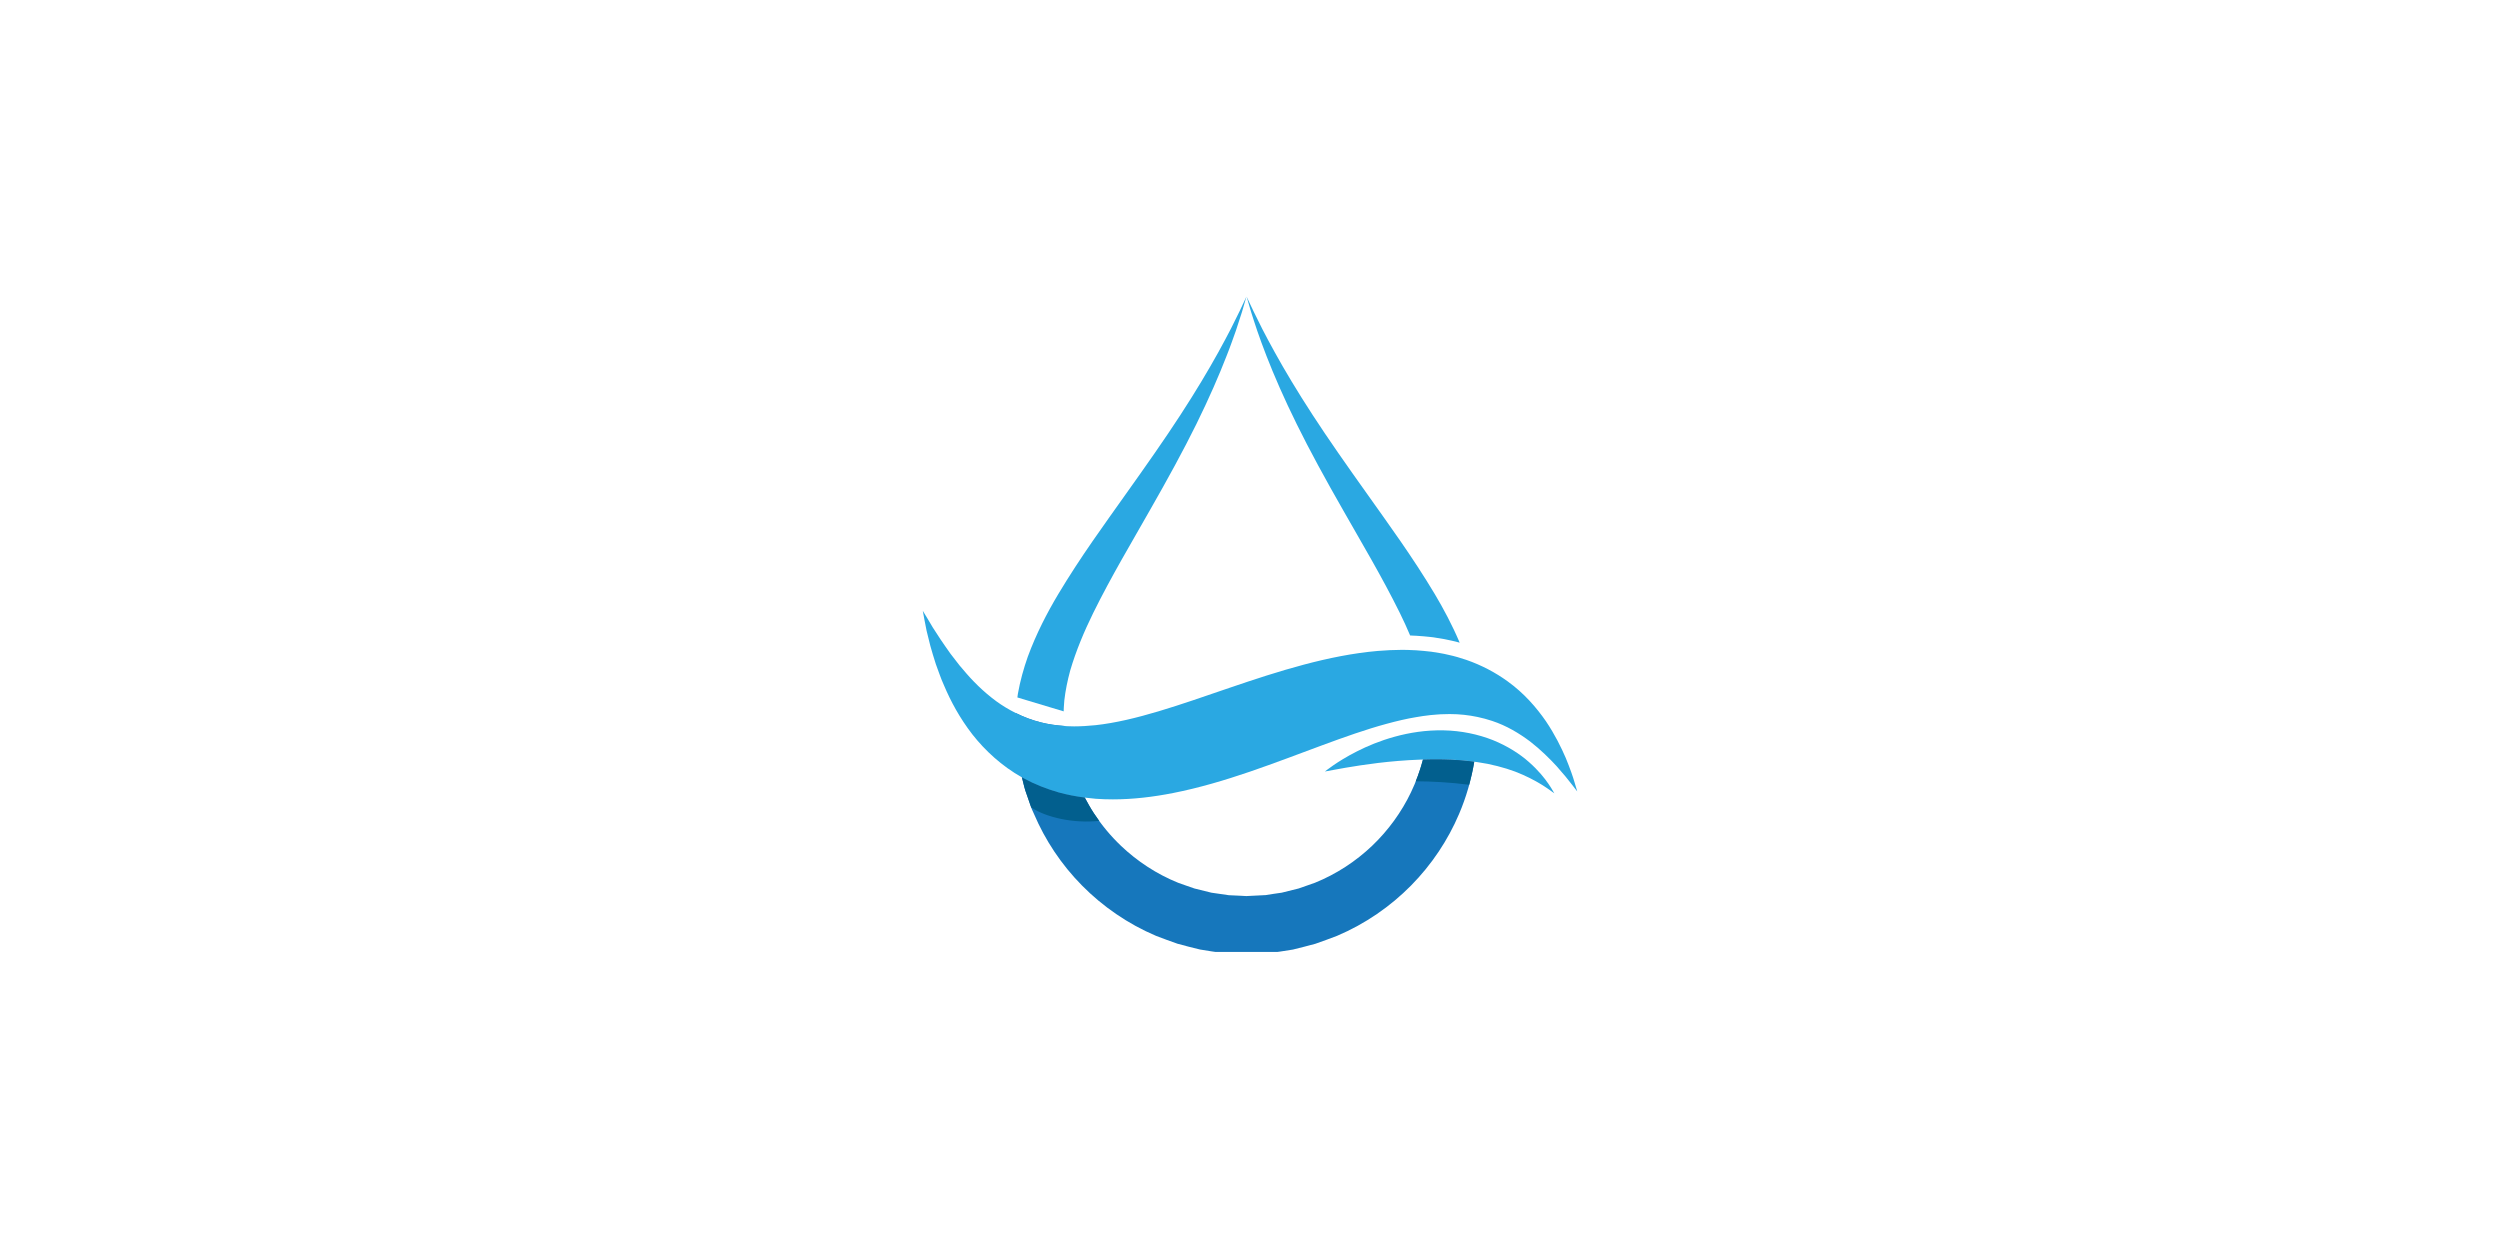 <svg xmlns="http://www.w3.org/2000/svg" xmlns:xlink="http://www.w3.org/1999/xlink" width="1000" zoomAndPan="magnify" viewBox="0 0 750 375" height="500" preserveAspectRatio="xMidYMid meet" version="1.0"><defs><clipPath id="7c7a9990c0"><path d="M 373 89.078 L 438 89.078 L 438 193 L 373 193 Z M 373 89.078 " clip-rule="nonzero"/></clipPath><clipPath id="1543a89207"><path d="M 305 89.078 L 374 89.078 L 374 214 L 305 214 Z M 305 89.078 " clip-rule="nonzero"/></clipPath><clipPath id="9eb4d869c2"><path d="M 306.387 227.426 L 442.625 227.426 L 442.625 285.578 L 306.387 285.578 Z M 306.387 227.426 " clip-rule="nonzero"/></clipPath><clipPath id="4835f4f2ba"><path d="M 276.754 183 L 473.254 183 L 473.254 240 L 276.754 240 Z M 276.754 183 " clip-rule="nonzero"/></clipPath></defs><path fill="#2aa8e2" d="M 465.871 237.262 C 465.574 236.797 465.203 236.074 464.586 235.23 C 463.395 233.461 461.492 231.094 458.715 228.641 C 455.949 226.176 452.246 223.801 447.852 222.027 C 443.461 220.293 438.391 219.207 433.098 219.105 C 427.793 218.992 422.805 219.797 418.406 221.012 C 414 222.223 410.184 223.832 407.078 225.414 C 403.973 226.992 401.562 228.508 399.945 229.633 C 398.32 230.758 397.461 231.453 397.461 231.453 C 397.461 231.453 398.504 231.262 400.344 230.922 C 402.184 230.566 404.844 230.109 408.082 229.613 C 414.57 228.633 423.426 227.648 432.953 227.828 C 437.723 227.926 442.211 228.367 446.266 229.152 C 450.305 229.98 453.922 231.102 456.883 232.449 C 459.848 233.766 462.23 235.172 463.801 236.238 C 464.621 236.746 465.223 237.254 465.652 237.535 C 466.074 237.828 466.301 237.988 466.301 237.988 C 466.301 237.988 466.156 237.738 465.871 237.262 " fill-opacity="1" fill-rule="nonzero"/><g clip-path="url(#7c7a9990c0)"><path fill="#2aa8e2" d="M 437.902 192.801 C 437.105 192.57 436.305 192.375 435.512 192.203 C 433.969 191.82 432.465 191.59 431.016 191.363 L 430.09 191.207 L 429.973 191.195 L 429.855 191.176 L 428.938 191.074 C 427.684 190.949 426.391 190.809 425.039 190.742 L 424.879 190.73 C 424.691 190.719 424.508 190.707 424.32 190.707 C 423.898 190.684 423.477 190.664 423.039 190.641 C 422.078 188.355 421.047 186.105 419.957 183.895 C 414.484 172.824 408.363 162.633 403.008 153.18 C 397.609 143.742 392.863 135.043 389.02 127.242 C 385.168 119.445 382.195 112.57 379.977 106.867 C 378.844 104.035 377.973 101.465 377.18 99.262 C 376.438 97.027 375.805 95.152 375.336 93.613 C 374.543 90.914 374.086 89.344 373.988 89.004 C 374.152 89.344 374.848 90.824 376.035 93.34 C 376.719 94.781 377.625 96.535 378.656 98.629 C 379.746 100.688 380.953 103.086 382.445 105.711 C 385.363 111 389.141 117.344 393.809 124.512 C 398.469 131.688 404.066 139.664 410.355 148.484 C 416.605 157.324 423.668 166.922 430.43 178.215 C 433.094 182.707 435.676 187.523 437.902 192.801 " fill-opacity="1" fill-rule="nonzero"/></g><g clip-path="url(#1543a89207)"><path fill="#2aa8e2" d="M 373.922 89.004 C 373.832 89.344 373.375 90.914 372.586 93.605 C 372.117 95.141 371.473 97.016 370.746 99.262 C 369.949 101.465 369.078 104.035 367.938 106.867 C 365.727 112.57 362.746 119.445 358.898 127.254 C 355.055 135.043 350.301 143.742 344.902 153.18 C 339.559 162.633 333.426 172.824 327.965 183.895 C 325.242 189.434 322.809 195.219 321.062 201.156 C 320.258 204.125 319.637 207.121 319.297 210.109 C 319.246 210.84 319.191 211.59 319.137 212.332 C 319.113 212.691 319.102 213.051 319.102 213.41 L 305.215 209.234 C 305.27 208.879 305.324 208.508 305.363 208.148 C 306.055 204.223 307.109 200.52 308.34 197.008 C 310.906 190.051 314.117 183.875 317.492 178.215 C 324.254 166.922 331.32 157.324 337.566 148.484 C 343.855 139.664 349.453 131.688 354.113 124.512 C 358.781 117.344 362.547 111 365.477 105.711 C 366.965 103.086 368.164 100.688 369.266 98.629 C 370.297 96.547 371.199 94.789 371.887 93.34 C 373.074 90.824 373.77 89.344 373.922 89.004 " fill-opacity="1" fill-rule="nonzero"/></g><g clip-path="url(#9eb4d869c2)"><path fill="#1677bc" d="M 442.273 228.52 C 441.391 233.816 439.898 239.102 437.711 244.215 C 434.402 251.992 429.535 259.352 423.332 265.641 C 417.129 271.934 409.574 277.164 401.125 280.75 C 398.969 281.543 396.828 282.395 394.637 283.125 C 392.398 283.711 390.184 284.332 387.887 284.867 C 385.461 285.262 382.957 285.652 380.57 285.949 C 378.52 286.059 376.457 286.152 374.398 286.266 C 374.109 286.273 373.98 286.273 373.91 286.273 C 373.91 286.273 373.891 286.273 373.844 286.273 L 373.734 286.266 L 373.52 286.254 L 373.074 286.238 L 372.203 286.199 L 370.438 286.109 L 366.934 285.918 C 364.613 285.609 362.305 285.23 360.012 284.855 C 357.746 284.344 355.516 283.711 353.27 283.125 C 351.082 282.395 348.941 281.543 346.797 280.75 C 338.348 277.164 330.797 271.934 324.59 265.641 C 318.375 259.352 313.52 251.992 310.211 244.215 L 309.555 242.762 C 309.359 242.273 309.199 241.773 309.027 241.281 C 308.754 240.484 308.48 239.699 308.219 238.93 C 308.141 238.719 308.066 238.512 308 238.305 C 307.719 237.562 307.488 236.812 307.285 236.062 C 307.02 235.113 306.805 234.164 306.578 233.207 C 306.812 233.348 307.066 233.488 307.312 233.617 C 310.516 235.363 313.977 236.691 317.59 237.742 C 320.148 238.441 322.77 238.949 325.43 239.285 C 325.832 240.07 326.266 240.855 326.723 241.621 C 327.168 242.418 327.648 243.188 328.148 243.961 C 330.461 247.48 333.18 250.777 336.293 253.742 C 341.18 258.395 347.004 262.223 353.426 264.824 C 355.055 265.383 356.68 266.004 358.336 266.547 C 360.031 266.938 361.719 267.41 363.418 267.805 C 365.156 268.051 366.902 268.312 368.645 268.562 L 371.297 268.684 L 372.625 268.75 L 373.289 268.789 L 373.629 268.805 L 373.793 268.812 L 373.855 268.824 C 375.805 268.727 377.75 268.629 379.691 268.531 C 381.367 268.281 382.902 268.008 384.512 267.805 C 386.18 267.418 387.898 266.938 389.586 266.547 C 391.238 266.004 392.852 265.371 394.496 264.824 C 400.918 262.223 406.742 258.395 411.633 253.742 C 416.527 249.074 420.477 243.586 423.297 237.688 C 424.824 234.516 426.008 231.211 426.891 227.875 C 428.875 227.809 430.895 227.789 432.953 227.832 C 436.207 227.898 439.324 228.137 442.273 228.52 " fill-opacity="1" fill-rule="nonzero"/></g><path fill="#1677bc" d="M 325.43 239.285 C 322.77 238.949 320.148 238.441 317.59 237.742 C 313.977 236.691 310.516 235.363 307.312 233.617 C 307.066 233.488 306.812 233.348 306.578 233.207 C 306.512 232.898 306.441 232.594 306.367 232.289 C 306.141 231.285 305.902 230.297 305.695 229.281 C 305.555 228.215 305.414 227.145 305.27 226.078 C 305.148 225.02 305.02 223.949 304.887 222.898 L 304.801 222.109 L 304.777 221.434 L 304.758 220.09 C 304.734 219.199 304.715 218.305 304.691 217.414 L 304.672 216.082 L 304.66 215.371 L 304.68 214.992 L 304.727 214.219 C 304.734 214.121 304.734 214.012 304.746 213.914 C 307.109 215.102 309.633 216.059 312.293 216.723 C 314.531 217.293 316.883 217.617 319.312 217.793 C 319.355 218.305 319.398 218.816 319.441 219.344 L 319.551 220.691 L 319.59 221.355 L 319.711 221.914 C 319.855 222.633 319.996 223.363 320.148 224.094 L 320.543 226.285 C 320.734 227.043 320.988 227.82 321.207 228.594 C 321.66 230.141 322.031 231.711 322.707 233.191 C 323.004 233.945 323.305 234.711 323.598 235.461 C 323.75 235.84 323.883 236.223 324.059 236.594 L 324.625 237.688 C 324.887 238.219 325.145 238.75 325.43 239.285 " fill-opacity="1" fill-rule="nonzero"/><g clip-path="url(#4835f4f2ba)"><path fill="#2aa8e2" d="M 473.176 237.434 C 473.176 237.434 472.621 236.723 471.586 235.383 C 470.586 234.035 468.996 232.129 466.949 229.812 C 464.859 227.559 462.238 224.934 459.035 222.449 C 455.789 220.016 451.996 217.707 447.617 216.266 C 446.215 215.801 444.762 215.406 443.262 215.09 C 440.625 214.535 437.84 214.219 434.914 214.219 C 434.312 214.219 433.703 214.242 433.094 214.262 C 431.785 214.262 430.422 214.438 429.047 214.535 C 428.973 214.547 428.895 214.555 428.805 214.57 C 427.5 214.742 426.191 214.871 424.832 215.145 C 421.98 215.613 419.008 216.32 415.961 217.148 C 403.75 220.453 390.172 226.285 374.977 231.5 C 367.371 234.098 359.684 236.379 351.945 237.902 C 345.941 239.09 339.859 239.812 333.863 239.812 C 332.168 239.812 330.469 239.758 328.777 239.637 C 327.66 239.547 326.539 239.426 325.43 239.285 C 322.77 238.949 320.148 238.441 317.59 237.742 C 313.977 236.691 310.516 235.363 307.312 233.617 C 307.066 233.488 306.812 233.348 306.578 233.207 C 300.492 229.793 295.516 225.141 291.758 220.379 C 287.863 215.359 285.176 210.273 283.238 205.695 C 282.703 204.57 282.293 203.438 281.887 202.359 C 281.496 201.281 281.094 200.254 280.758 199.254 C 280.133 197.215 279.527 195.406 279.09 193.715 C 278.676 192.027 278.305 190.531 277.98 189.238 C 277.707 187.938 277.512 186.836 277.336 185.953 C 277.012 184.176 276.836 183.242 276.836 183.242 C 276.836 183.242 277.309 184.016 278.207 185.496 C 278.645 186.242 279.199 187.156 279.84 188.246 C 280.516 189.277 281.289 190.477 282.16 191.82 C 283.02 193.148 284.074 194.555 285.152 196.125 C 285.711 196.887 286.34 197.637 286.949 198.449 C 287.57 199.254 288.199 200.094 288.934 200.879 C 291.66 204.168 295.004 207.527 298.914 210.395 C 300.73 211.711 302.688 212.898 304.746 213.914 C 307.109 215.102 309.633 216.059 312.293 216.723 C 314.531 217.293 316.883 217.617 319.312 217.793 C 319.582 217.828 319.855 217.836 320.129 217.859 C 320.824 217.891 321.52 217.914 322.227 217.914 C 324.316 217.914 326.473 217.77 328.684 217.551 C 340.559 216.254 354.035 211.418 368.852 206.348 C 383.66 201.293 398.645 196.559 413.297 195.285 C 415.746 195.086 418.16 194.957 420.562 194.957 C 421.766 194.957 422.953 194.988 424.137 195.059 C 424.367 195.066 424.594 195.078 424.824 195.086 C 426.355 195.172 427.902 195.363 429.395 195.516 C 431.148 195.797 432.848 196.027 434.52 196.449 C 436.359 196.84 438.156 197.367 439.898 197.965 C 444.492 199.559 448.691 201.793 452.277 204.398 C 457.25 207.973 460.973 212.32 463.758 216.344 C 466.516 220.43 468.359 224.234 469.727 227.387 C 471.031 230.566 471.902 233.062 472.395 234.805 C 472.902 236.531 473.176 237.434 473.176 237.434 " fill-opacity="1" fill-rule="nonzero"/></g><path fill="#025f8e" d="M 328.148 243.961 C 327.648 243.188 327.168 242.418 326.723 241.621 C 326.266 240.855 325.832 240.07 325.43 239.285 C 322.77 238.949 320.148 238.441 317.59 237.742 C 313.977 236.691 310.516 235.363 307.312 233.617 C 307.066 233.488 306.812 233.348 306.578 233.207 C 306.805 234.164 307.02 235.113 307.285 236.062 C 307.488 236.812 307.719 237.562 308 238.305 C 308.066 238.512 308.141 238.719 308.219 238.93 C 308.402 239.469 309.18 241.707 309.367 242.258 C 313.977 245.254 321.957 247.074 329.746 246.266 C 329.434 245.816 328.449 244.422 328.148 243.961 " fill-opacity="1" fill-rule="nonzero"/><path fill="#025f8e" d="M 426.891 227.875 C 426.312 230.07 425.586 232.246 424.73 234.383 C 429.301 234.418 434.906 234.672 440.754 235.43 C 441.379 233.141 441.891 230.832 442.273 228.52 C 439.324 228.137 436.207 227.898 432.953 227.832 C 430.895 227.789 428.875 227.809 426.891 227.875 " fill-opacity="1" fill-rule="nonzero"/></svg>